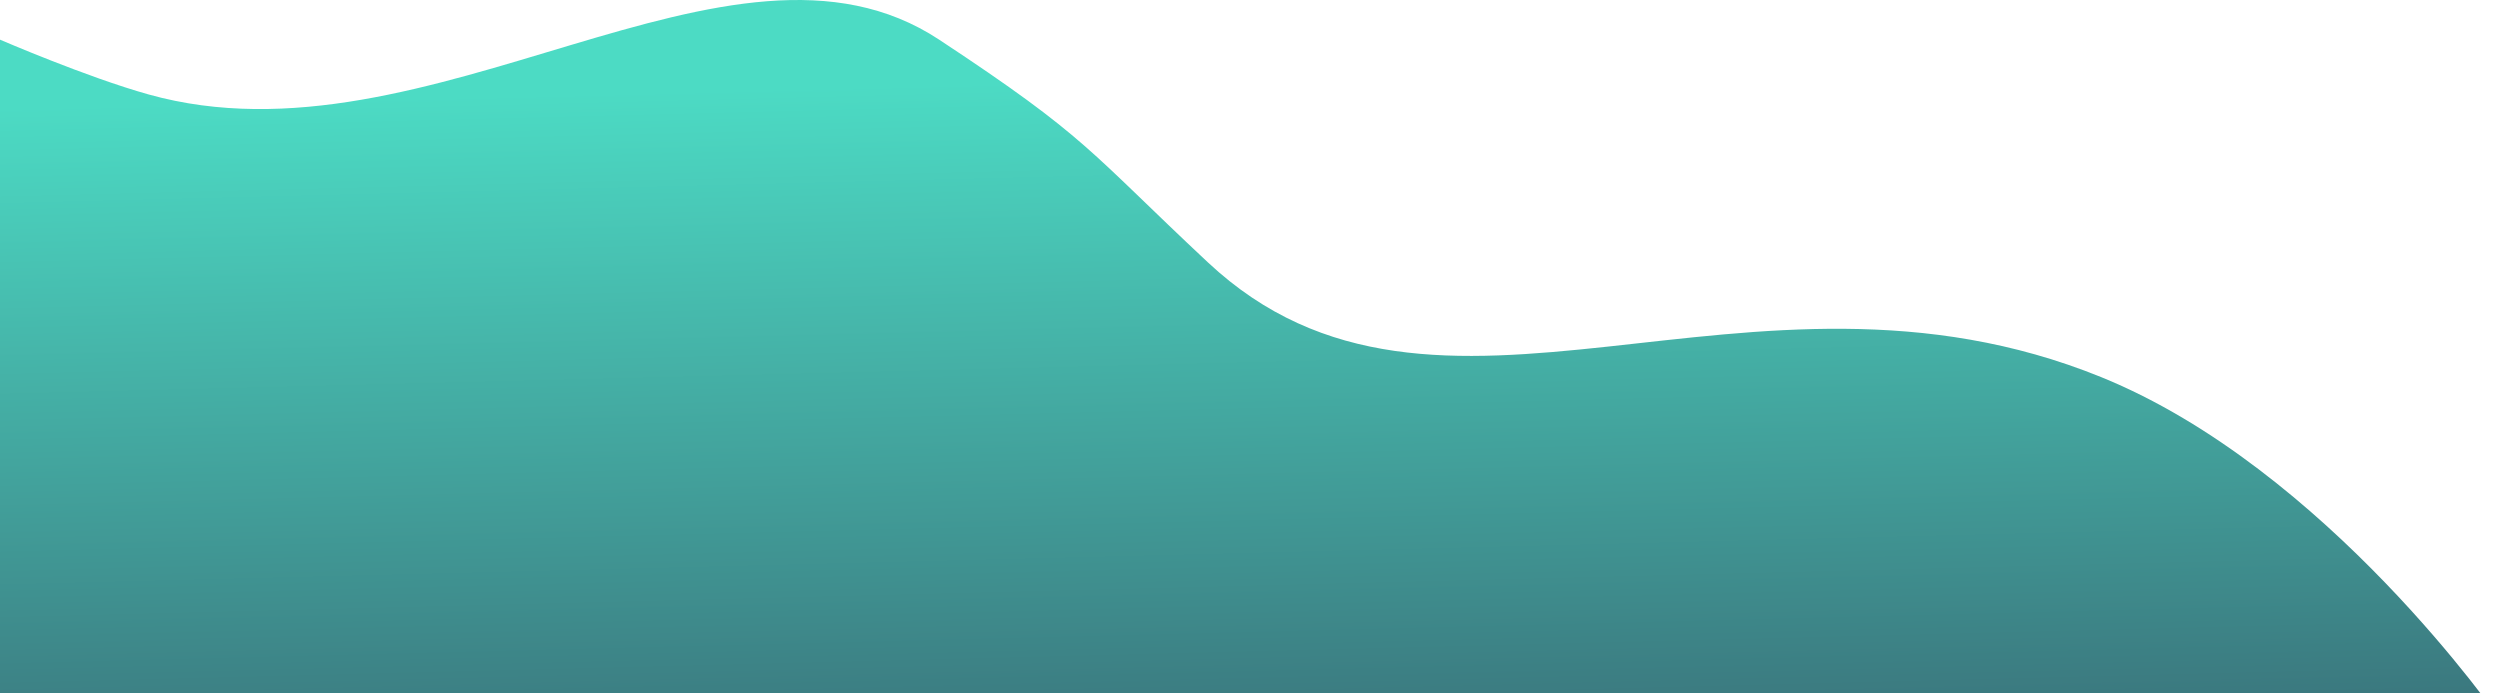 <svg width="858" height="238" viewBox="0 0 858 238" fill="none" xmlns="http://www.w3.org/2000/svg">
<path d="M322.312 13.607C250.705 -33.62 147.586 59.42 50.97 32.409C29.781 26.485 0 13.607 0 13.607V247H858C858 247 798.543 160.844 721.08 129.408C599.536 80.082 493.552 163.984 414.5 90C373.493 51.623 373.479 47.352 322.312 13.607Z" fill="url(#paint0_linear_2_840)"/>
<defs>
<linearGradient id="paint0_linear_2_840" x1="415" y1="26.5" x2="423.259" y2="353.445" gradientUnits="userSpaceOnUse">
<stop stop-color="#4CDBC4"/>
<stop offset="1" stop-color="#334A5E"/>
</linearGradient>
</defs>
</svg>
